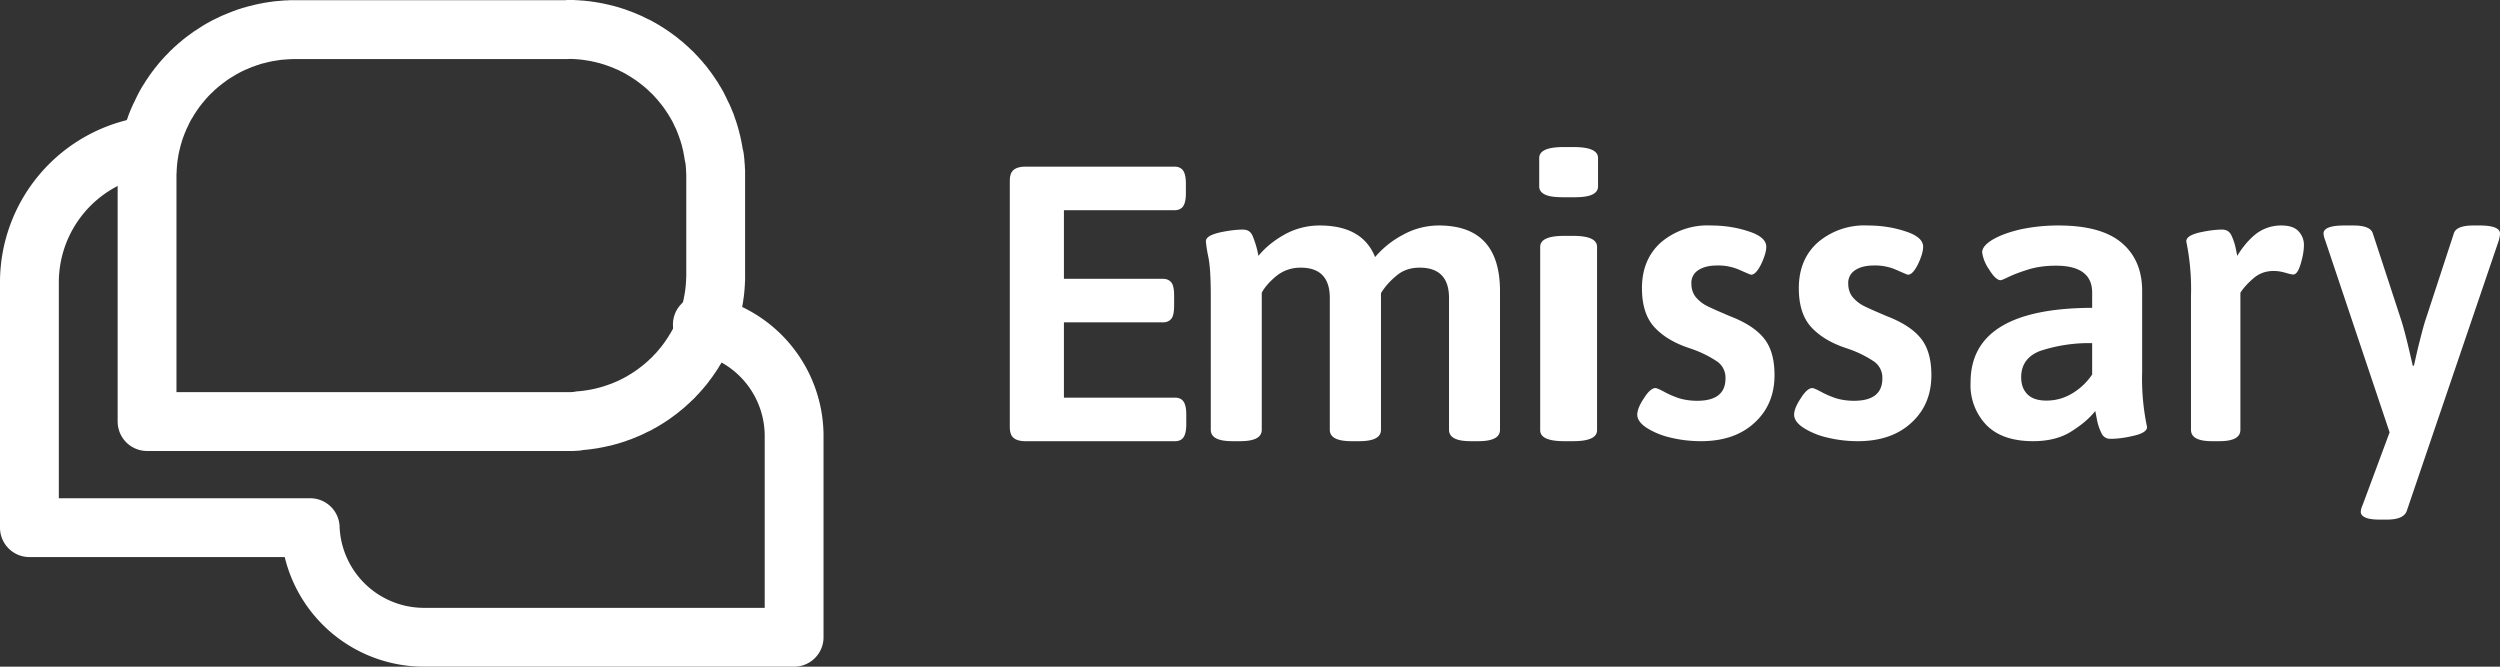 <svg xmlns="http://www.w3.org/2000/svg" width="127.5" height="34" viewBox="0 0 127.5 34"><rect x="0" y="0" width="127.5" height="34" fill="#333333" stroke="none"/><path fill="#fff" d="M59.91 8.5c.19 0 .34.07.43.2.09.13.14.35.14.66v.5c0 .31-.05.53-.14.66-.09.13-.24.2-.43.2h-5.65v3.5h5.05c.2 0 .34.07.44.2.09.13.13.35.13.66v.5c0 .31-.04.53-.13.66-.1.13-.24.2-.44.2h-5.05v3.84h5.67c.2 0 .34.07.43.2.09.13.14.35.14.66v.5c0 .31-.05.53-.14.66-.09.13-.23.2-.43.2h-7.64c-.27 0-.47-.06-.6-.17-.13-.11-.19-.3-.19-.55V9.22c0-.25.06-.44.19-.55.13-.11.33-.17.6-.17h7.62M73.38 11.5c2.08 0 3.12 1.12 3.12 3.35v7.07c0 .39-.37.58-1.1.58H75c-.73 0-1.1-.19-1.1-.58V15.2c0-1.03-.5-1.55-1.5-1.55-.46 0-.85.13-1.17.4-.33.27-.6.57-.8.9v6.97c0 .39-.37.58-1.11.58h-.39c-.74 0-1.11-.19-1.11-.58V15.2c0-1.03-.49-1.55-1.49-1.55-.47 0-.89.15-1.24.43-.35.29-.6.58-.74.85v6.99c0 .39-.37.58-1.1.58h-.4c-.73 0-1.1-.19-1.1-.58V15.1c0-.93-.04-1.6-.13-2.02a6.42 6.42 0 0 1-.12-.77c0-.2.23-.34.69-.45.45-.1.86-.15 1.2-.15.23 0 .38.09.48.29a4.86 4.86 0 0 1 .31 1.05c.36-.44.82-.81 1.37-1.11a3.67 3.67 0 0 1 1.75-.44c1.46 0 2.4.54 2.83 1.61a4.8 4.8 0 0 1 1.43-1.14 3.77 3.77 0 0 1 1.82-.47M80.26 7.5c.83 0 1.24.19 1.24.56v1.45c0 .18-.1.32-.29.41-.2.1-.51.14-.95.14h-.52c-.44 0-.75-.04-.95-.14-.19-.09-.29-.23-.29-.41V8.06c0-.37.41-.56 1.24-.56zm-.03 4.53h-.46c-.82 0-1.22.19-1.22.56v9.35c0 .37.4.56 1.22.56h.46c.82 0 1.22-.19 1.22-.56v-9.35c0-.37-.4-.56-1.22-.56zM87.25 11.5c.69 0 1.33.1 1.93.3.6.19.9.46.9.78 0 .23-.09.53-.26.89-.18.36-.35.54-.51.54-.04 0-.22-.08-.56-.23a2.67 2.67 0 0 0-1.18-.24c-.4 0-.72.08-.96.24a.76.76 0 0 0-.35.68c0 .28.08.52.24.71.17.19.36.34.59.45.22.11.61.28 1.15.51.78.3 1.35.67 1.71 1.11.37.45.55 1.08.55 1.89 0 1-.34 1.81-1.02 2.43-.68.63-1.59.94-2.73.94-.53 0-1.04-.06-1.54-.18a3.93 3.93 0 0 1-1.23-.5c-.32-.21-.48-.44-.48-.67 0-.21.11-.5.34-.84.22-.35.42-.52.59-.52.05 0 .2.06.44.19s.49.24.76.33c.27.08.58.13.92.13.97 0 1.45-.38 1.45-1.14a1 1 0 0 0-.42-.86 5.69 5.69 0 0 0-1.38-.67c-.8-.26-1.4-.62-1.83-1.09-.42-.46-.63-1.12-.63-1.98 0-.98.32-1.75.96-2.33a3.65 3.65 0 0 1 2.55-.87M95.25 11.5c.69 0 1.33.1 1.93.3.6.19.9.46.9.78 0 .23-.09.53-.26.89-.18.36-.35.54-.51.54-.04 0-.22-.08-.56-.23a2.67 2.67 0 0 0-1.18-.24c-.4 0-.72.08-.96.24a.76.76 0 0 0-.35.68c0 .28.08.52.24.71.17.19.36.34.59.45.22.11.61.28 1.15.51.78.3 1.35.67 1.71 1.11.37.45.55 1.08.55 1.89 0 1-.34 1.81-1.02 2.43-.68.63-1.59.94-2.73.94-.53 0-1.04-.06-1.54-.18a3.93 3.93 0 0 1-1.23-.5c-.32-.21-.48-.44-.48-.67 0-.21.11-.5.34-.84.22-.35.42-.52.59-.52.05 0 .2.06.44.19s.49.24.76.33c.27.08.58.13.92.13.97 0 1.45-.38 1.45-1.14a1 1 0 0 0-.42-.86 5.69 5.69 0 0 0-1.38-.67c-.8-.26-1.4-.62-1.83-1.09-.42-.46-.63-1.12-.63-1.98 0-.98.32-1.75.96-2.33a3.65 3.65 0 0 1 2.55-.87M104.98 11.5c1.45 0 2.52.29 3.22.88.7.59 1.05 1.41 1.05 2.46v4.12a11.92 11.92 0 0 0 .25 2.82c0 .19-.23.34-.67.44-.45.11-.85.16-1.19.16a.48.48 0 0 1-.47-.3c-.1-.2-.17-.41-.22-.65l-.09-.47c-.31.39-.73.74-1.25 1.06-.51.32-1.16.48-1.92.48-1.04 0-1.83-.27-2.37-.81a2.93 2.93 0 0 1-.82-2.2c0-2.51 2.07-3.78 6.2-3.79v-.78c0-.91-.62-1.37-1.84-1.37-.51 0-.95.06-1.34.17-.39.12-.73.24-1.01.37-.27.13-.43.2-.48.2-.17 0-.37-.19-.6-.57a1.98 1.98 0 0 1-.34-.85c0-.22.18-.43.52-.64.35-.21.83-.39 1.43-.53a9.1 9.1 0 0 1 1.94-.2zm-.94 6.4c-.64.25-.96.7-.96 1.34 0 .37.11.66.32.87.22.22.54.32.97.32.47 0 .91-.12 1.32-.37.4-.24.74-.56 1.01-.96v-1.6a7.96 7.96 0 0 0-2.66.4zM116.35 11.5c.41 0 .7.1.88.3a1 1 0 0 1 .27.69c0 .26-.05.58-.16.95-.11.38-.24.56-.38.56-.07 0-.2-.03-.41-.09-.2-.06-.4-.09-.6-.09-.39 0-.73.12-1.02.37-.29.25-.51.49-.67.74v6.99c0 .39-.36.58-1.07.58h-.38c-.71 0-1.07-.19-1.07-.58V15.1a11.99 11.99 0 0 0-.24-2.79c0-.2.22-.34.66-.45.45-.1.84-.15 1.17-.15.22 0 .37.09.47.29.09.19.16.39.21.61l.09.44c.29-.48.62-.86.98-1.14a2.1 2.1 0 0 1 1.27-.41M126.46 11.5c.69 0 1.04.14 1.04.41 0 .08-.02.2-.06.35l-4.7 13.81c-.11.29-.45.43-1.02.43h-.34c-.32 0-.57-.03-.73-.1-.17-.07-.25-.17-.25-.29 0-.09.03-.22.1-.37l1.37-3.69-3.29-9.81a1.1 1.1 0 0 1-.08-.33c0-.27.35-.41 1.06-.41h.47c.56 0 .89.13.98.39l1.45 4.43c.16.49.35 1.27.59 2.33h.06l.19-.84c.19-.76.32-1.26.4-1.49l1.45-4.43c.09-.26.42-.39.98-.39h.33"/><path fill="none" stroke="#fff" stroke-linecap="round" stroke-linejoin="round" stroke-miterlimit="50" stroke-width="3" d="M7.2 7.5a7.03 7.03 0 0 0-5.7 6.84v12.57h14.32a5.81 5.81 0 0 0 5.87 5.59H40.5V22.17a5.8 5.8 0 0 0-4.68-5.62"/><path fill="none" stroke="#fff" stroke-linejoin="round" stroke-miterlimit="50" stroke-width="3" d="M28.99 1.5h.22l.03.01h.16l.03.01H29.55l.02.01h.1l.02.01h.07l.03.01h.07l.02.01h.05l.02.01H30l.02.01h.05l.02.01h.05l.02.01h.03l.02.01h.05l.02.01h.03l.02.01h.04l.03.01h.02l.02.01h.02l.03.01h.02l.02.01h.03l.02.01h.02l.03.01h.02l.02.01h.02l.03.01h.02l.02.01.03.01h.02l.02.01h.03l.02.01h.02l.02.01.03.01h.02l.02.01h.02l.02.01.03.01h.02l.02.01.02.01h.03l.02.01.02.01h.02l.03.01.02.01.02.01h.02l.02.01.03.01h.02l.02.01.02.01.02.01h.02l.03.01.02.01.02.01.02.01h.02l.02.01.03.01.02.01.02.01h.02l.02.01.03.01.02.01.02.01.02.01h.02l.02.01.02.01.03.01.02.01.02.01.02.01.02.01.02.01.02.01h.02l.02.01.03.01.02.01.02.01.02.01.02.01.02.01.02.01.02.01.02.01.02.01.02.01.02.01.02.01.02.01.02.01.02.01.02.01.02.01.03.01.02.01.02.01.02.01.02.01.02.01.02.02.02.01.02.01.02.01.02.01.02.01.02.01.02.01.02.01.02.02.02.01.01.01.03.01.02.01.02.01.01.01.02.02.02.01.02.01.02.01.02.01.02.02.02.01.02.01.02.01.02.01.02.02.01.01.02.01.02.01.02.02.02.01.02.01.02.01.02.02.01.01.03.01.01.01.02.02.02.01.02.01.02.02.02.01.01.01.02.02.02.01.02.01.02.02.02.01.01.01.02.02.02.01.02.01.02.02.01.01.02.02.02.01.02.01.01.02.02.01.02.02.02.01.01.01.02.02.02.01.02.02.01.01.02.01.02.02.02.01.02.02.01.01.02.02.02.01.01.02.02.01.02.02.01.01.02.02.02.01.02.02.01.01.02.02.01.01.02.02.02.01.01.02.02.01.02.02.01.02.02.01.02.02.01.01.02.02.01.01.02.02.02.01.01.02.02.02.02.01.01.02.02.02.01.01.02.02.01.01.02.02.02.02.01.01.02.02.01.02.02.01.01.02.02.02.01.01.02.02.01.02.02.01.01.02.02.02.01.01.02.02.01.02.02.01.01.02.02.02.01.02.01.01.02.02.01.02.03.03.02.02.01.02.02.01.01.02.01.02.02.02.01.02.02.01.01.02.01.02.02.02.01.01.01.02.02.02.01.02.02.02.01.01.01.02.02.02.01.02.01.02.02.02.01.01.01.02.01.02.02.02.01.02.01.02.02.02.01.01.01.02.01.02.02.02.01.02.01.02.01.02.02.02.01.01.01.02.01.02.02.02.01.02.01.02.01.02.01.02.02.02.01.02.01.02.01.02.01.02.01.01.01.02.02.02.01.02.01.02.01.02.01.02.01.02.01.02.02.02.01.02.01.02.01.02.01.02.01.02.01.02.01.02.01.02.01.02.01.02.01.02.01.02.01.02.01.02.01.02.01.02.01.02.01.03.02.04.01.02.01.02.01.02.01.02.01.02.01.02.01.02.01.02.01.02.01.02.01.02.01.03.01.02.01.02.01.04.01.02.01.02.01.02.01.02.01.02.01.03v.02l.01.02.01.02.01.02.01.02.01.02v.03l.02.04.01.02v.02l.01.02.01.03.01.02v.02l.01.02.01.02.01.02v.03l.01.02.01.02.01.02v.02l.01.03.01.02v.02l.01.02.01.02v.03l.01.02.01.02v.02l.01.03.01.02v.02l.01.02v.02l.01.03.01.02v.02l.01.03v.02l.01.02v.02l.01.03.01.02v.02l.01.02v.03l.01.02v.02l.01.02v.03l.01.02v.02l.01.03v.02l.01.02v.05l.01.02v.02l.01.03v.02l.01.02v.05l.01.02v.02l.01.03v.05l.01.02v.04l.01.05V8l.01.02v.05l.01.02v.07l.01.02v.07l.01.03V8.37l.01.05V8.51l.01.03v.17l.01.02V14.27l-.01.02v.17l-.01.03v.11l-.01.03V14.72l-.01.03v.07l-.01.02v.07l-.01.03v.04l-.01.03v.04l-.01.03v.04l-.01.03v.04l-.01.03v.02l-.01.02v.05l-.01.02-.01.05v.02l-.01.02v.05l-.01.02v.03l-.01.02v.02l-.01.02v.03l-.01.02v.02l-.01.02v.03l-.01.02v.02l-.01.02-.01.03v.02l-.01.02v.03l-.01.02v.02l-.01.02-.01.03v.02l-.01.02v.02l-.01.02-.01.03v.02l-.01.02-.01.02v.03l-.01.02-.01.02v.02l-.01.02-.01.03v.02l-.01.02-.01.02-.01.02v.02l-.01.03-.01.02-.01.02v.02l-.01.02-.01.03-.01.02v.02l-.01.02-.01.02-.01.02v.02l-.01.03-.01.02-.01.02-.01.02-.01.02v.02l-.01.03-.01.02-.01.02-.01.02-.01.02-.01.02-.01.02v.02l-.01.02-.01.02-.01.03-.01.02-.01.02-.01.02-.01.02-.01.02-.01.02-.02.04-.01.02-.01.02-.01.02-.01.02-.01.03-.01.02-.01.02-.01.02-.01.02-.01.02-.01.02-.01.02-.01.02-.01.02-.01.02-.02.04-.01.02-.01.02-.01.02-.01.02-.01.02-.01.02-.02.02-.01.02-.01.02-.01.02-.01.02-.01.02-.01.02-.02.02-.01.02-.01.02-.01.01-.01.02-.01.02-.02.02-.01.02-.01.02-.01.02-.01.02-.01.02-.02.02-.01.02-.01.02-.01.01-.02.02-.01.02-.01.02-.01.02-.02.02-.01.02-.01.02-.01.01-.02.02-.01.02-.01.02-.02.02-.01.02-.01.02-.01.01-.02.02-.01.02-.02.02-.01.02-.01.02-.01.01-.02.02-.01.02-.02.02-.02.03-.02.02-.01.02-.01.02-.02.02-.01.01-.02.02-.01.02-.01.02-.02.01-.01.02-.02.02-.01.02-.02.01-.01.02-.02.02-.01.01-.01.02-.02.02-.01.02-.02.01-.01.02-.02.02-.01.01-.02.02-.01.02-.02.02-.01.01-.02.02-.01.01-.02.02-.01.02-.02.02-.01.01-.02.02-.02.01-.01.02-.02.02-.01.01-.02.02-.01.02-.02.01-.01.02-.02.01-.02.02-.01.02-.02.01-.02.02-.01.01-.02.02-.01.01-.02.02-.02.01-.01.02-.02.02-.02.01-.01.02-.02.01-.02.02-.01.01-.02.02-.01.01-.02.02-.02.01-.02.02-.01.01-.02.02-.02.01-.01.02-.02.01-.02.02-.01.01-.02.02-.02.01-.02.02-.02.01-.01.01-.02.02-.02.01-.02.02-.01.01-.02.02-.02.01-.01.01-.02.02-.02.01-.02.02-.02.01-.02.01-.01.02-.02.01-.02.01-.02.02-.02.01-.03.03-.02.01-.02.01-.02.02-.01.01-.02.01-.02.02-.02.01-.02.01-.02.02-.01.01-.02.01-.02.01-.02.02-.02.01-.02.01-.02.02-.02.01-.02.01-.02.01-.01.01-.02.02-.02.01-.02.01-.02.01-.02.02-.02.01-.02.01-.02.01-.02.01-.02.01-.02.02-.01.01-.03.01-.02.01-.01.01-.02.01-.02.01-.02.02-.02.01-.02.01-.02.01-.02.01-.02.01-.02.01-.02.01-.02.01-.02.02-.02.01-.02.01-.02.01-.02.01-.02.01-.03.01-.02.01-.02.01-.02.01-.02.01-.02.01-.02.01-.02.01-.02.01-.02.01-.02.01-.02.01-.02.01-.02.01-.02.01-.02.01-.02.01-.03.01-.02.01-.02.01-.02.01h-.02l-.02.01-.02.01-.02.01-.02.01-.02.01-.03.01-.02.01-.02.01h-.02l-.02.01-.02.01-.02.01-.03.01-.02.01-.02.01h-.02l-.02.01-.03.01-.02.01h-.02l-.02.01-.02.01-.02.01-.03.01h-.02l-.02.01-.02.01-.02.01h-.02l-.03.01-.02.01h-.02l-.02.01-.02.01-.03.01h-.02l-.02.01-.02.01h-.03l-.02.01-.02.01h-.02l-.03.01-.02.01h-.02l-.02.01h-.02l-.03.01-.02.01h-.02l-.02.01h-.03l-.02.01-.02.01h-.03l-.02.01h-.02l-.03.01h-.02l-.02.01h-.02l-.03.01h-.02l-.02.01h-.03l-.02.01h-.02l-.03.01h-.02l-.02.01h-.02l-.03.01h-.04l-.03.01h-.02l-.02.01h-.03l-.02.01h-.05l-.02.01h-.05l-.02.01h-.05l-.02.01h-.05l-.02.01h-.05l-.02.01h-.07l-.03.01h-.07l-.02.01h-.1l-.02.01H29.43l-.03.01h-.14l-.02.01H7.5V8.73l.01-.02v-.17l.01-.03V8.42l.01-.05V8.28l.01-.03v-.07l.01-.02v-.07l.03-.17v-.04l.01-.02.01-.1.01-.02v-.05l.01-.02.01-.07.01-.05v-.02l.01-.02v-.02l.01-.03v-.02l.01-.02v-.03l.01-.02.01-.04V7.3l.01-.02.02-.07v-.02l.01-.02v-.02l.01-.03V7.1l.01-.02.01-.03.01-.04v-.02l.01-.02.01-.03v-.02l.01-.02.01-.02v-.02l.02-.05v-.02l.01-.02.01-.03v-.02l.01-.02.01-.02.01-.05.01-.02.01-.02v-.02l.01-.02.01-.02.01-.03.01-.02v-.02l.01-.02.01-.02.01-.02v-.03l.01-.02.01-.02.01-.02.01-.02.01-.02.01-.05.01-.02.01-.02.01-.02.01-.02.01-.02.01-.02v-.02l.01-.02.01-.02.01-.03.03-.06.01-.02.01-.02.01-.02.01-.02.01-.02.01-.02.01-.02.01-.02.01-.02.01-.02.01-.03.02-.04.02-.04.01-.02.01-.02.01-.02.01-.02.01-.02.01-.02.01-.02.01-.02.01-.02.01-.02.01-.02.01-.02.01-.02.03-.04.02-.04.01-.02.01-.02.01-.02.01-.02.02-.01.01-.02.01-.02.01-.02.01-.02.01-.02.02-.02.01-.02.05-.08.01-.02.01-.02.01-.01.02-.02.01-.02.02-.04.03-.04.02-.03.02-.02.01-.02.01-.02.02-.02.01-.02.01-.02.03-.03.01-.02.03-.04.01-.02.01-.01.02-.02.01-.02.02-.02.01-.02.03-.03.01-.02.01-.02.02-.01.01-.02.03-.04.03-.03.01-.02.02-.02.01-.02.02-.01.01-.02.01-.02.02-.01.03-.04.01-.02.02-.01.01-.02.02-.02.03-.03.01-.02.03-.03.03-.03.02-.02.01-.02.03-.03.02-.02.03-.03.03-.03.03-.03.02-.02.03-.03.02-.02.04-.05.02-.01.03-.03.04-.03.01-.02.02-.02.03-.03.03-.03.02-.01.03-.03.02-.02.02-.01.02-.02.03-.03.02-.01.01-.02.02-.01.02-.02.01-.01.04-.03.02-.02.03-.02.04-.03.01-.02.04-.02.02-.02.03-.03.02-.01.02-.01.02-.02.01-.01.02-.02.04-.02.03-.03.06-.04.02-.01.03-.03.02-.01.04-.03.02-.01.02-.02.01-.01.04-.02.04-.03.02-.01.04-.03.02-.01.03-.02.04-.03.02-.01.04-.02.02-.02.04-.02.02-.01.02-.01.03-.03.02-.01.02-.01.02-.01.04-.02.02-.02.04-.02.02-.01.04-.02.02-.01.04-.02.02-.02.04-.02.02-.01.04-.02.02-.01.03-.01.03-.02.04-.02.03-.01.02-.01.04-.02.02-.01.04-.02.02-.01.02-.01.04-.02.05-.02.04-.01.04-.02.02-.01.02-.01.04-.02.03-.01.02-.01.04-.01.02-.01.04-.02.03-.01.08-.03.02-.01.05-.01.02-.01.04-.02.07-.02.04-.02h.02l.03-.01.04-.01.02-.01.05-.02.06-.02.05-.01.06-.02.05-.01.02-.01.05-.01.04-.01.05-.01.04-.01.03-.01.04-.01.05-.01.02-.01.05-.01.04-.01h.02l.05-.01.02-.01.07-.01.05-.01.07-.01.02-.01h.05l.02-.01h.03l.04-.01.05-.01h.05l.04-.01.05-.01h.02l.05-.01h.05l.05-.01h.07l.04-.01h.08l.04-.01h.1l.02-.01h.17l.05-.01h14.16z"/></svg>